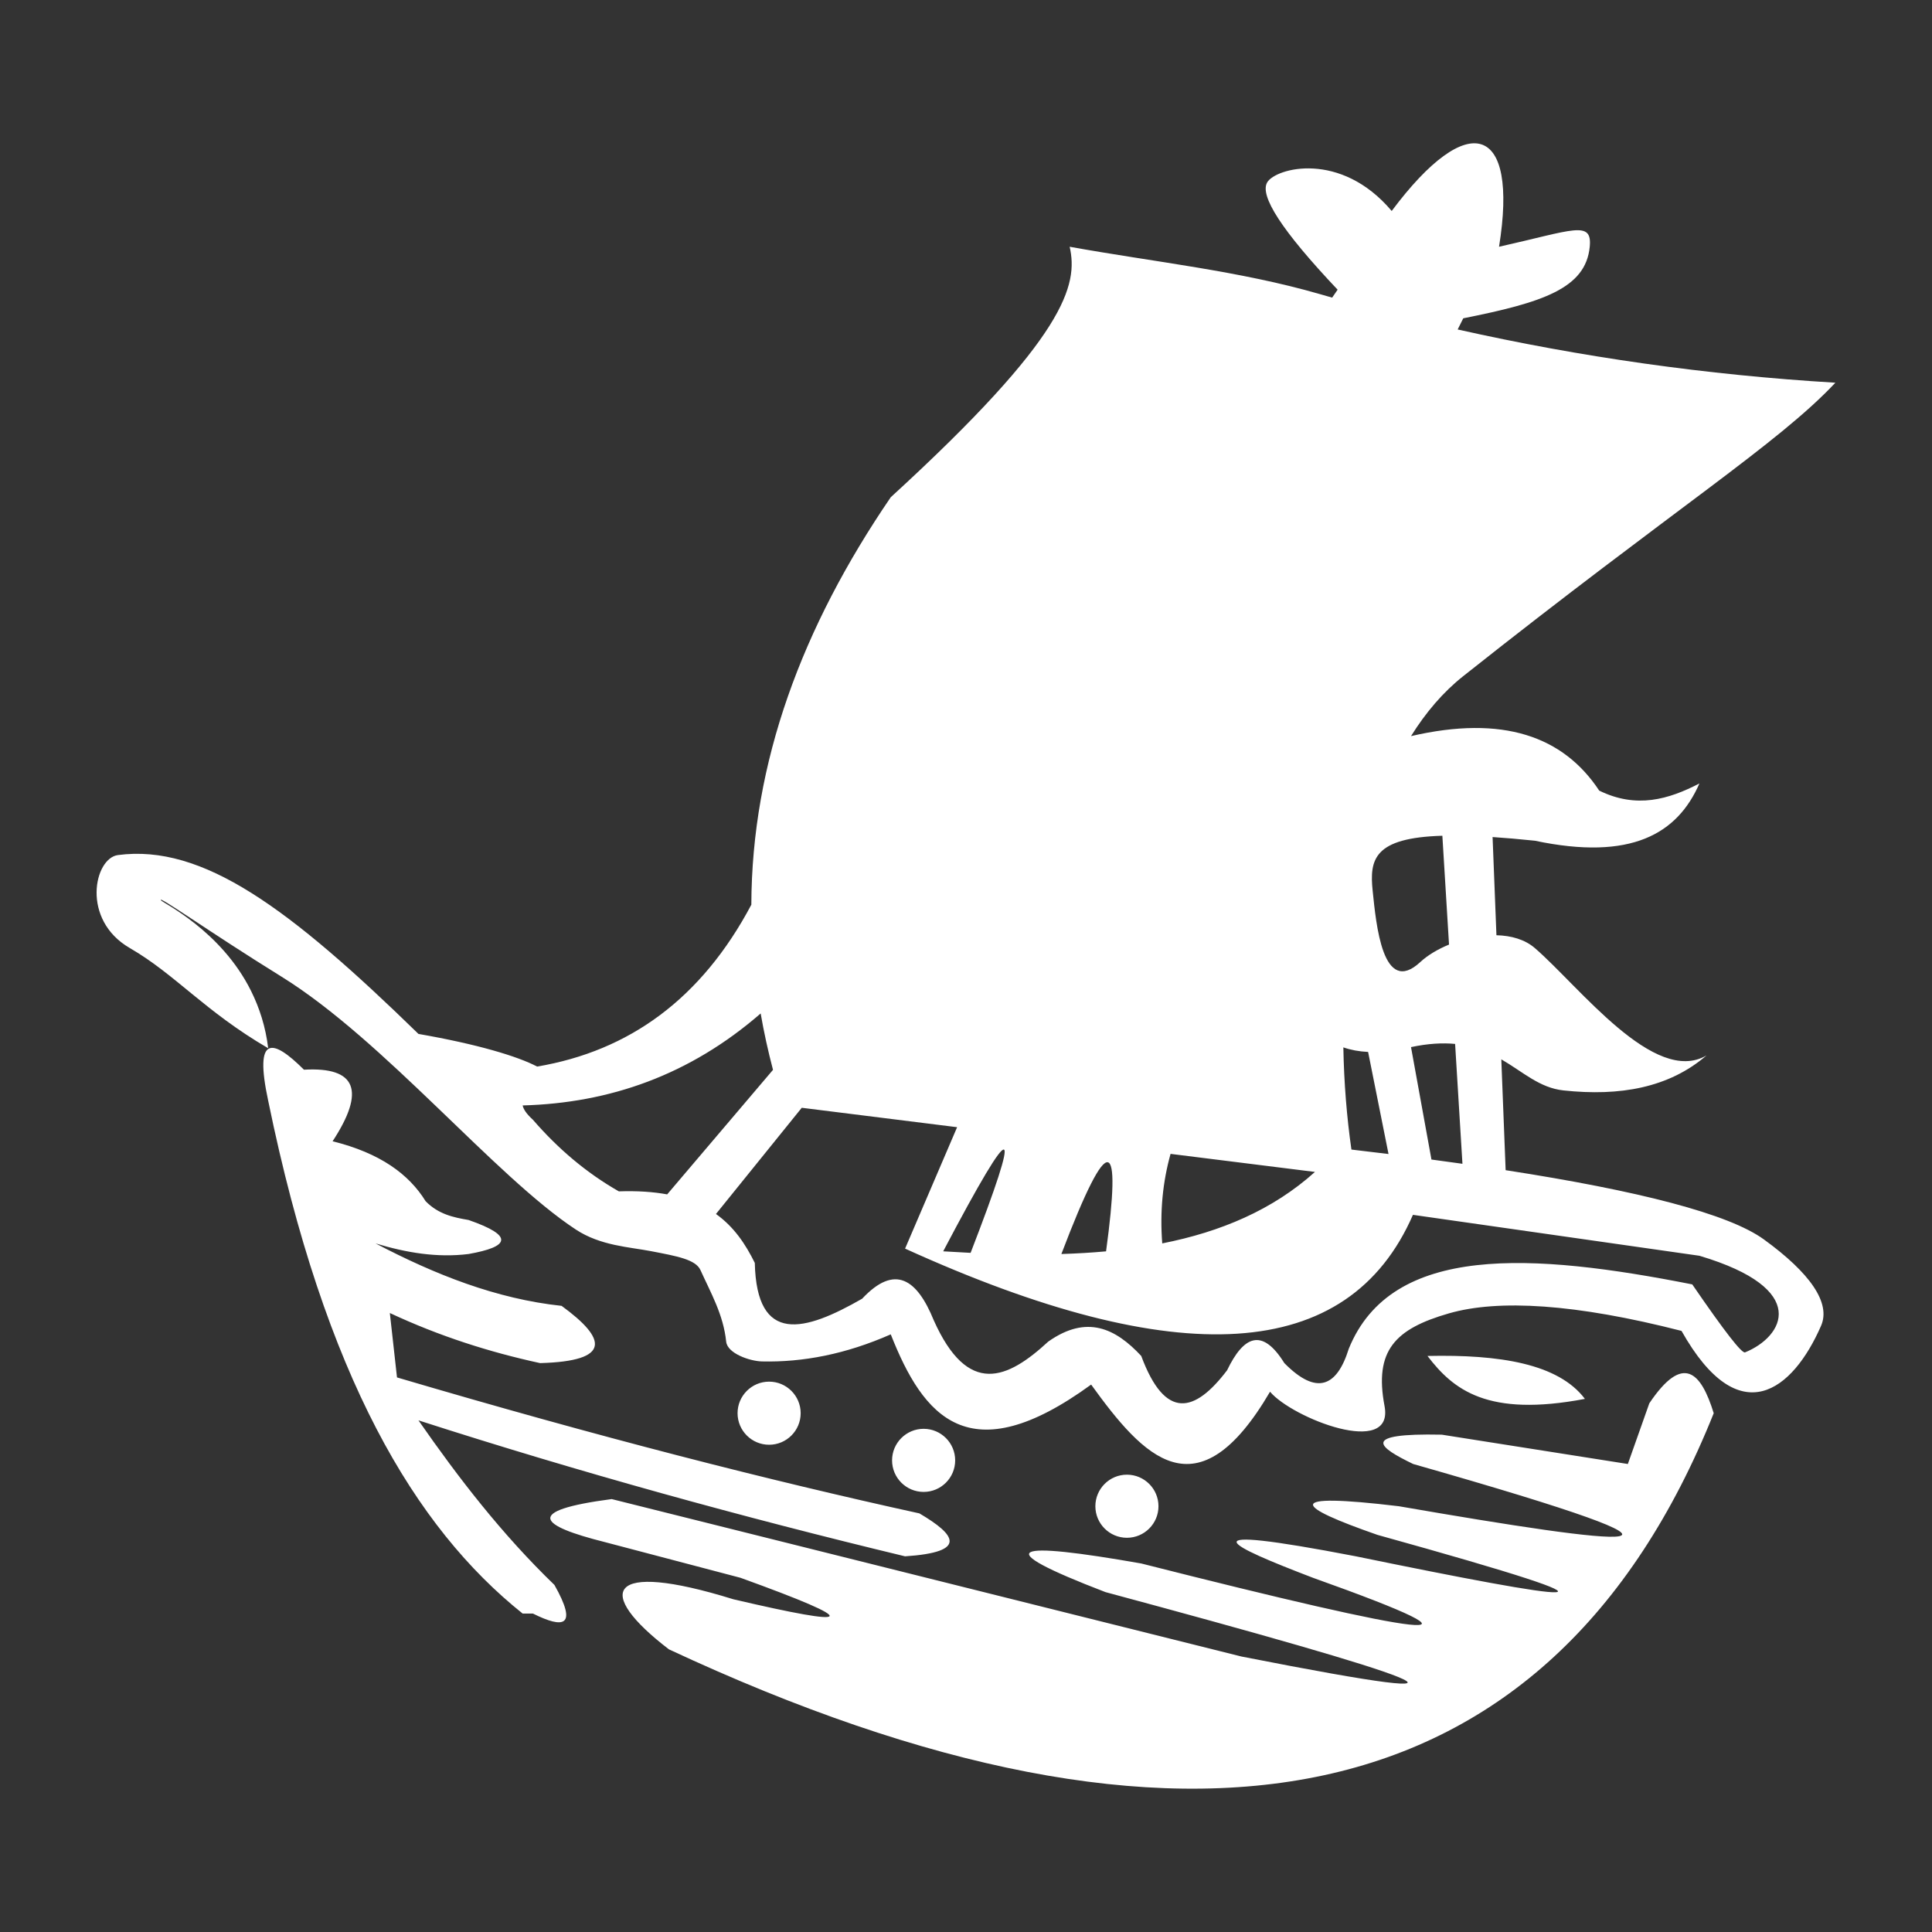 <?xml version="1.0" encoding="UTF-8" standalone="no"?>
<!DOCTYPE svg PUBLIC "-//W3C//DTD SVG 1.1//EN" "http://www.w3.org/Graphics/SVG/1.1/DTD/svg11.dtd">
<svg width="100%" height="100%" viewBox="0 0 1000 1000" version="1.1" xmlns="http://www.w3.org/2000/svg" xmlns:xlink="http://www.w3.org/1999/xlink" xml:space="preserve" xmlns:serif="http://www.serif.com/" style="fill-rule:evenodd;clip-rule:evenodd;stroke-linejoin:round;stroke-miterlimit:2;">
    <rect x="0" y="0" width="1000" height="1000" fill="#333333" stroke="none"/>
    <g transform="matrix(3.704,0,0,3.704,-1353.9,-613.082)">
        <path d="M451,375C438.564,376.637 440.92,378.718 450,381L469,386C486.461,392.314 485.049,392.992 468,389C450.135,383.459 448.599,388.036 459,396C531.216,429.715 582.09,420.224 605,363C603.219,357.249 600.726,354.592 596,361.618L593,370.098L567,366C555.402,365.758 558.175,367.767 563,370.098C610.679,383.683 592.657,381.48 561,376C544.483,374.022 546.543,376.008 558,380C598.253,391.187 585.152,389.198 555,383C530.223,378.23 537.334,381.538 549,386C577.028,396.005 564.789,394.083 525,384C507.126,380.854 503.298,381.59 520,388C563.438,399.695 579.298,404.928 539,397L451,375ZM440,391C444.332,393.155 446.284,392.818 443,387C435.672,379.922 429.622,372.088 424,364C446.61,371.28 469.282,377.528 492,383C500.827,382.415 499.1,380 494,377C473.078,372.41 449.262,366.342 421,358L420,349C426.953,352.249 433.959,354.474 441,356C451.019,355.727 450.327,352.611 444,348C434.884,347.026 426.328,343.638 418,339.272C422.294,340.575 426.616,341.301 431,340.755C436.694,339.749 437.453,338.242 431,336C428.875,335.641 426.773,335.19 425,333.375C422.663,329.6 418.65,326.65 412,325C416.609,317.968 415.369,314.576 408,315C403.617,310.631 401.004,310.048 403,319.331C410.926,357.987 423.545,378.997 438.561,391L440,391ZM523,371.591C525.433,371.591 527.409,373.567 527.409,376C527.409,378.433 525.433,380.409 523,380.409C520.567,380.409 518.591,378.433 518.591,376C518.591,373.567 520.567,371.591 523,371.591ZM494.591,365.182C497.024,365.182 499,367.157 499,369.591C499,372.024 497.024,374 494.591,374C492.157,374 490.182,372.024 490.182,369.591C490.182,367.157 492.157,365.182 494.591,365.182ZM440.585,314.56C453.453,312.386 463.553,305.077 470.516,291.943C470.574,272.065 477.593,253.156 490,235C514.614,212.475 516.193,205.313 515,200C526.767,202.129 538.676,203.35 550,206.628C550.559,206.79 551.118,206.95 551.68,207.109L552.442,206C544.588,197.699 541.514,192.847 542.605,191C543.785,189.001 552.844,186.522 560,195C570.729,180.63 577.758,182.903 575,200C585.343,197.688 588.037,196.237 587.675,200C587.113,205.839 581.075,207.788 570,210L569.22,211.56C586.378,215.412 604.034,217.923 622,219C613.966,227.556 599.763,236.397 570,260C567.172,262.243 564.75,265.09 562.7,268.383C575.538,265.411 583.975,268.397 589,276C594.212,278.553 598.692,277.229 603,275C599.936,282.015 593.503,285.848 580,283C577.838,282.775 575.876,282.605 574.098,282.488L574.636,296.21C576.686,296.257 578.599,296.792 580,298C586.213,303.361 596.705,317.281 604,313C598.753,317.528 591.882,318.742 584,317.894C580.649,317.534 578.357,315.311 575.316,313.55L575.923,329.04C594.488,331.912 607.071,335.133 612,338.71C618.468,343.403 621.392,347.588 620,350.783C616.079,359.783 608.597,365.874 600.5,351.5C585.686,347.701 574.908,347.06 568,349.049C560.461,351.22 557.533,354.247 559,362C560.379,369.287 546.098,363.688 543,360C532.805,377.397 525.306,369.117 518,359C500.94,371.436 494.536,363.495 490,351.982C483.691,354.762 477.717,355.896 472,355.766C470.312,355.728 467.17,354.656 467,353C466.613,349.237 464.859,346.21 463.406,343C462.731,341.509 460.088,341.05 456.5,340.357C453.469,339.772 449.444,339.605 446,337.341C434.692,329.907 419.237,310.913 404.865,302C394.538,295.596 387.608,290.596 388,291.315C388.188,291.661 396.389,295.495 400.61,304C401.771,306.339 402.646,309.004 403,312C394.094,306.798 390.042,301.689 383.664,298C376.808,294.034 378.694,285.443 382,285.006C393.867,283.437 405.967,292.417 424,310C432.302,311.447 437.833,313.127 440.585,314.56ZM473,358.591C475.433,358.591 477.409,360.567 477.409,363C477.409,365.433 475.433,367.409 473,367.409C470.567,367.409 468.591,365.433 468.591,363C468.591,360.567 470.567,358.591 473,358.591ZM565,355C570.04,354.89 574.611,355.159 578.387,356.071C582.162,356.983 585.142,358.538 587,361C573.376,363.59 568.606,359.72 565,355ZM465.573,335.162C468.093,336.962 469.705,339.374 471,342C471.259,353.464 477.959,351.616 486,347C490.581,342.11 493.669,344.272 496,350C500.794,360.741 506.321,358.244 512,353C517.407,349.178 521.426,351.162 525,355C528.359,364.035 532.495,362.933 537,357C539.289,352.234 541.877,350.973 545,356C549.529,360.583 552.35,359.298 554,354C559.982,339.241 579.696,340.6 602,345C606.574,351.666 608.934,354.68 609.378,354.5C614.751,352.319 618.61,345.64 603,341L562.969,335.281C553.946,355.954 530.137,357.327 492,340L499.271,323.034L477.562,320.32L465.573,335.162ZM520.085,340.382C521.165,332.446 521.297,328.083 520.313,327.932C519.33,327.781 517.229,331.842 513.842,340.755C515.958,340.689 518.042,340.569 520.085,340.382ZM501.157,340.593C504.74,331.322 506.369,326.355 505.809,326.162C505.248,325.97 502.499,330.552 497.326,340.379C498.61,340.46 499.889,340.532 501.157,340.593ZM549.277,329.285L529.099,326.762C528.003,330.675 527.592,334.836 527.937,339.272C536.072,337.665 543.351,334.615 549.277,329.285ZM458.755,332.422L473.544,315.019C472.846,312.376 472.272,309.749 471.819,307.139C461.904,315.752 450.717,319.664 438.561,319.993C438.666,320.524 439.093,321.177 440,322C443.455,325.989 447.406,329.382 452,332C454.591,331.912 456.822,332.067 458.755,332.422ZM569.887,328.147L568.861,311.397C567.11,311.23 565.091,311.334 562.699,311.843L565.555,327.552C567.028,327.749 568.471,327.947 569.887,328.147ZM559.556,326.782L556.704,312.518C555.438,312.458 554.287,312.243 553.244,311.88C553.334,316.83 553.726,321.66 554.372,326.159C556.132,326.364 557.86,326.572 559.556,326.782ZM567.08,282.307C557.487,282.588 556.884,285.624 557.34,290C557.822,294.629 558.734,304.844 564,299.954C565.012,299.014 566.421,298.165 568.011,297.514L567.08,282.307Z" style="fill:white;"/>
    </g>
</svg>
